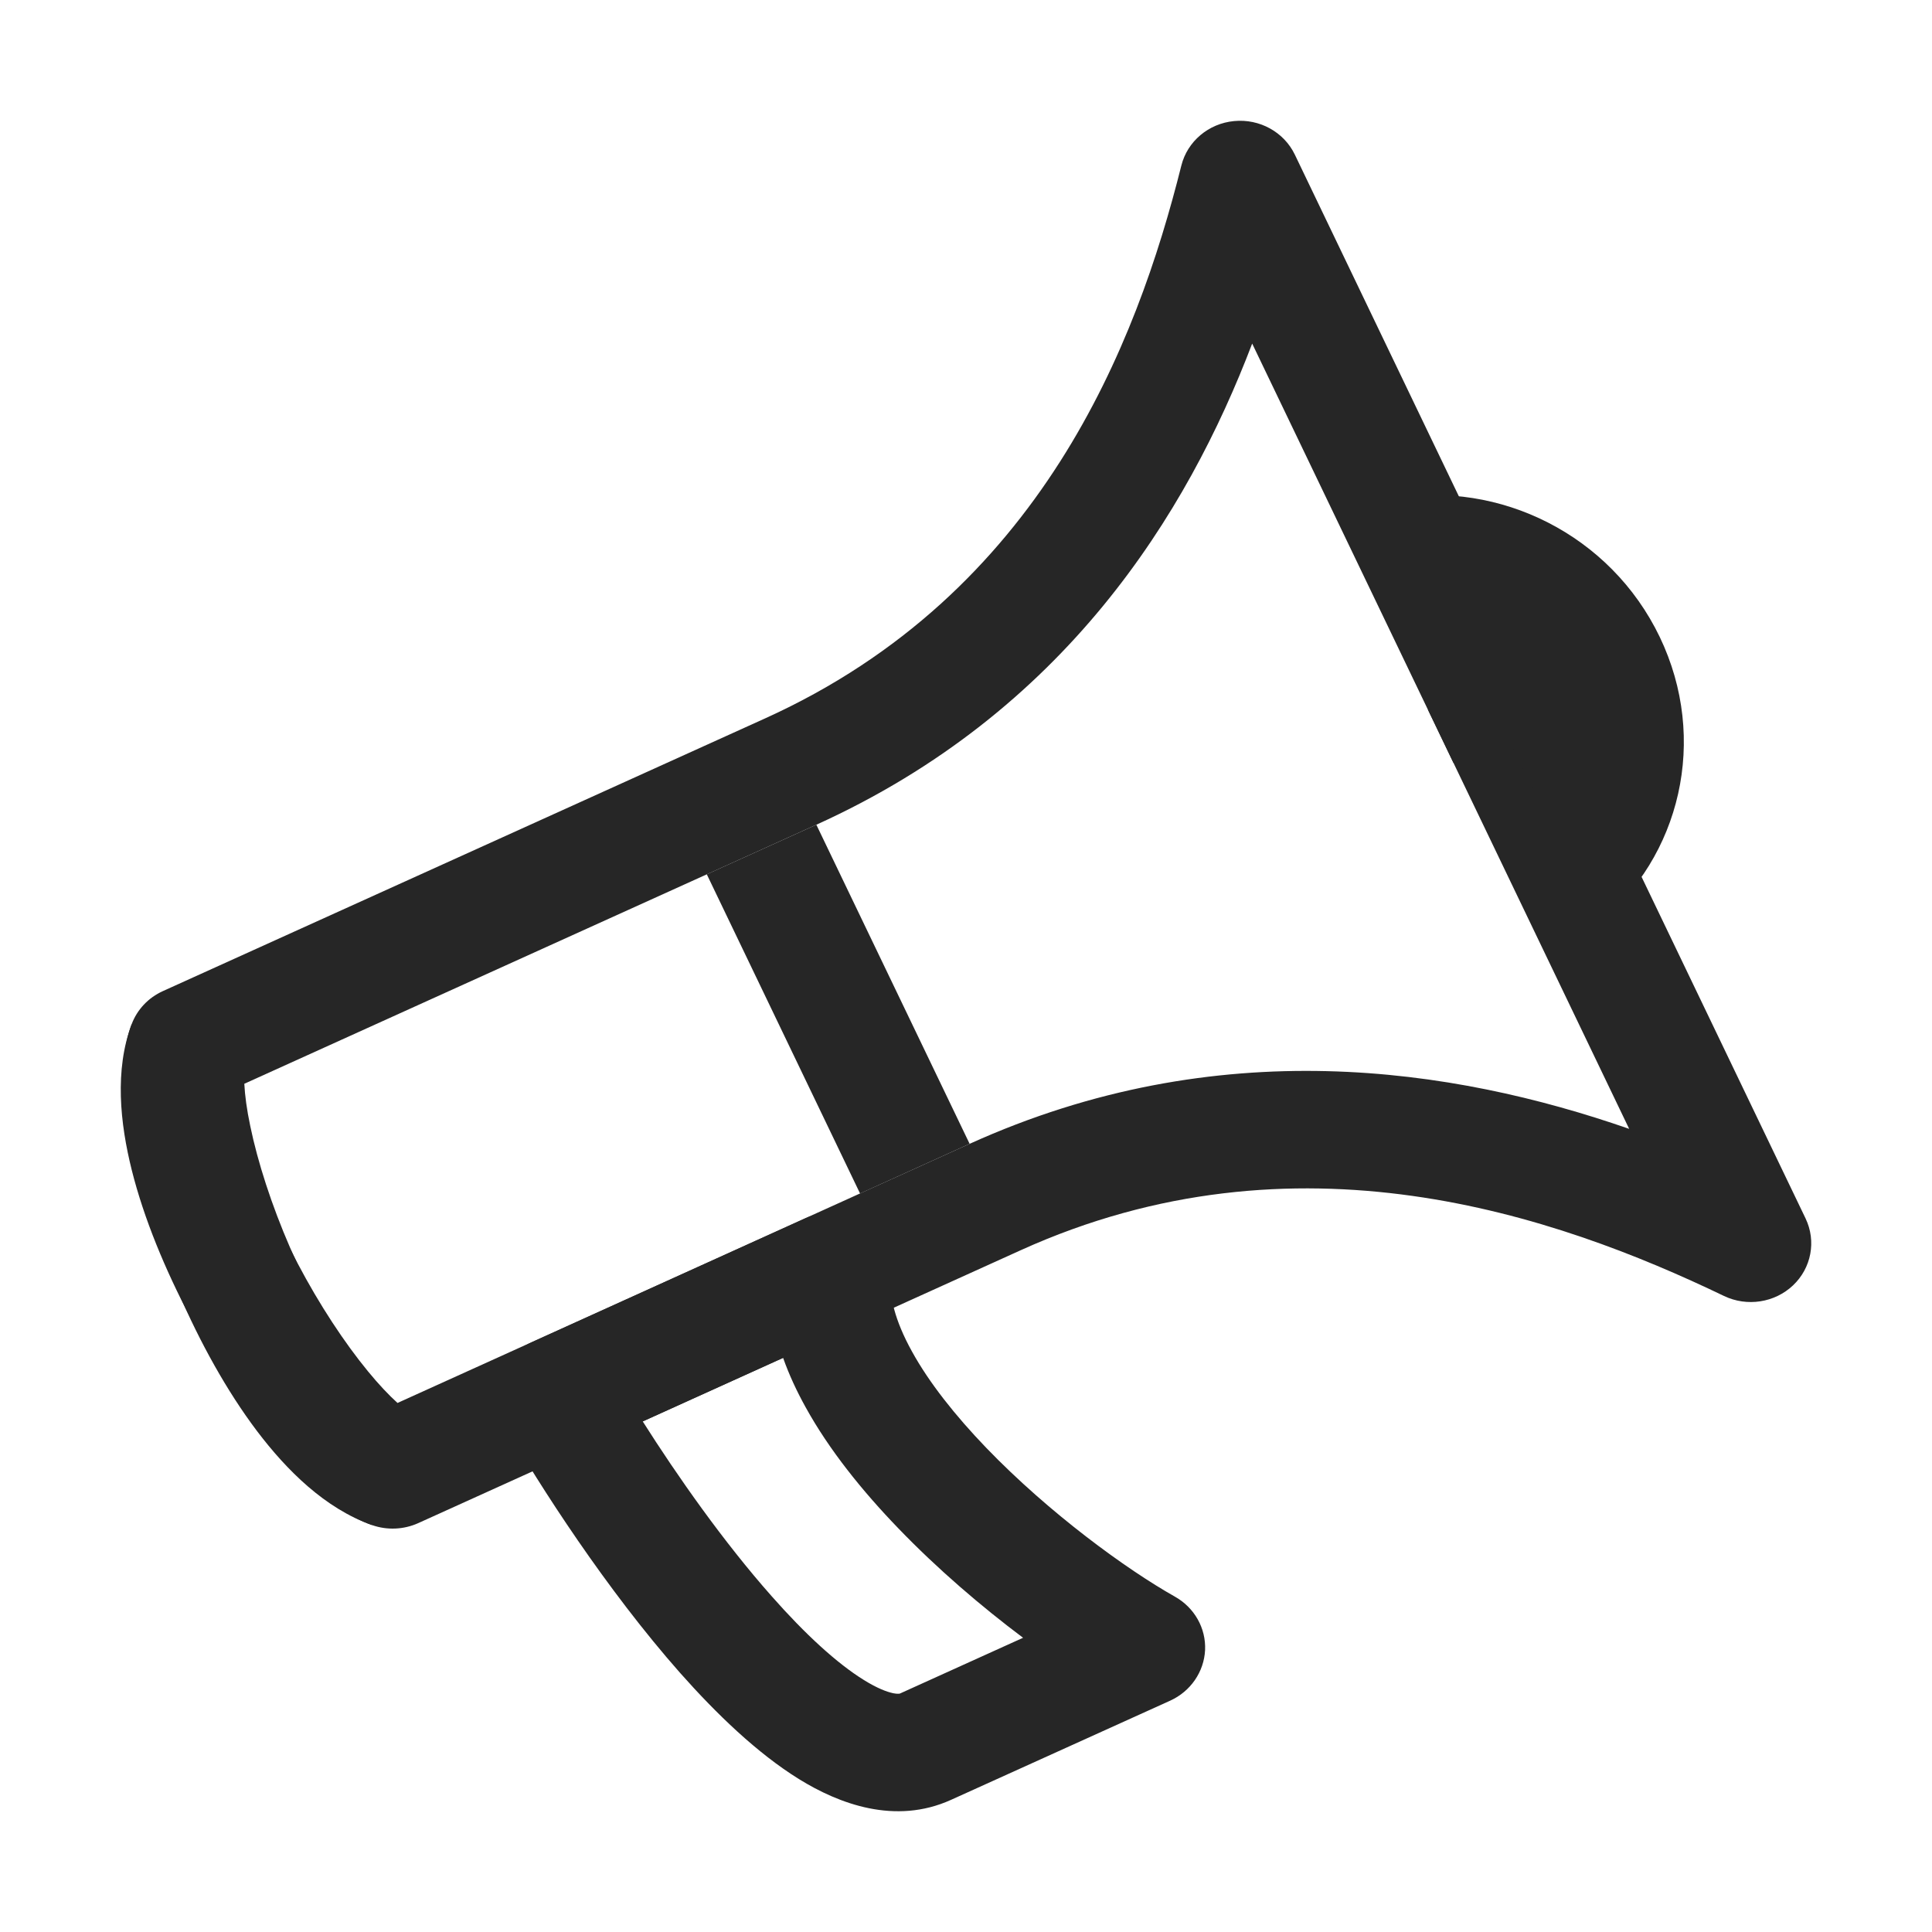 <svg width="24" height="24" viewBox="0 0 24 24" fill="none" xmlns="http://www.w3.org/2000/svg">
<path fill-rule="evenodd" clip-rule="evenodd" d="M15.33 1.504C15.647 1.473 15.95 1.64 16.085 1.921L19.416 8.86L18.055 9.476L15.555 4.268C14.747 6.388 13.228 8.846 10.141 10.245L3.035 13.463C3.042 13.604 3.065 13.781 3.109 13.989C3.201 14.434 3.373 14.969 3.603 15.498C3.834 16.029 4.111 16.529 4.404 16.915C4.711 17.321 4.97 17.517 5.135 17.575L4.621 18.945C4.037 18.739 3.56 18.262 3.194 17.779C2.814 17.276 2.482 16.669 2.22 16.065C1.957 15.46 1.752 14.832 1.637 14.278C1.579 14.001 1.541 13.73 1.533 13.481C1.525 13.243 1.542 12.971 1.635 12.724C1.703 12.542 1.842 12.394 2.023 12.312L9.507 8.923C12.928 7.373 14.122 4.267 14.675 2.057C14.75 1.756 15.013 1.534 15.33 1.504Z" fill="#262626"/>
<path fill-rule="evenodd" clip-rule="evenodd" d="M22.274 15.967C22.502 15.751 22.564 15.418 22.43 15.137L19.099 8.199L17.738 8.815L20.238 14.023C18.047 13.261 15.132 12.811 12.045 14.209L4.938 17.428C4.832 17.332 4.707 17.201 4.571 17.035C4.279 16.68 3.968 16.208 3.699 15.697C3.428 15.184 3.213 14.657 3.096 14.19C2.973 13.701 2.986 13.382 3.045 13.223L1.635 12.724C1.422 13.291 1.491 13.953 1.637 14.536C1.789 15.142 2.055 15.778 2.362 16.362C2.671 16.946 3.034 17.502 3.397 17.944C3.578 18.165 3.768 18.368 3.959 18.534C4.141 18.693 4.367 18.855 4.621 18.945C4.808 19.011 5.015 19.002 5.195 18.921L12.679 15.531C16.1 13.982 19.318 15.09 21.416 16.099C21.702 16.236 22.046 16.183 22.274 15.967Z" fill="#262626"/>
<path fill-rule="evenodd" clip-rule="evenodd" d="M6.205 17.111C6.269 16.918 6.413 16.76 6.602 16.675L10.004 15.134C10.249 15.023 10.536 15.049 10.757 15.201C10.977 15.354 11.095 15.609 11.067 15.87C11.044 16.091 11.112 16.397 11.329 16.789C11.541 17.174 11.865 17.584 12.254 17.988C13.036 18.799 13.998 19.498 14.595 19.834C14.837 19.97 14.982 20.225 14.97 20.497C14.957 20.768 14.79 21.011 14.537 21.126L11.815 22.358C11.119 22.674 10.419 22.406 9.926 22.101C9.408 21.78 8.902 21.293 8.449 20.782C7.537 19.75 6.704 18.46 6.263 17.69C6.162 17.513 6.141 17.303 6.205 17.111ZM7.984 17.657C8.412 18.332 8.987 19.153 9.588 19.831C10.003 20.301 10.397 20.663 10.732 20.87C10.897 20.973 11.019 21.018 11.097 21.034C11.134 21.041 11.156 21.041 11.166 21.04C11.174 21.04 11.178 21.038 11.181 21.037L12.709 20.345C12.194 19.959 11.646 19.491 11.158 18.984C10.715 18.525 10.3 18.012 10.006 17.478C9.899 17.285 9.803 17.08 9.728 16.868L7.984 17.657Z" fill="#262626"/>
<path fill-rule="evenodd" clip-rule="evenodd" d="M10.684 14.826L8.78 10.861L10.141 10.245L12.045 14.209L10.684 14.826Z" fill="#262626"/>
<path d="M20.618 7.913C20.007 6.641 18.627 5.965 17.308 6.194L19.846 11.481C20.874 10.646 21.228 9.185 20.618 7.913Z" fill="#262626"/>
</svg>
